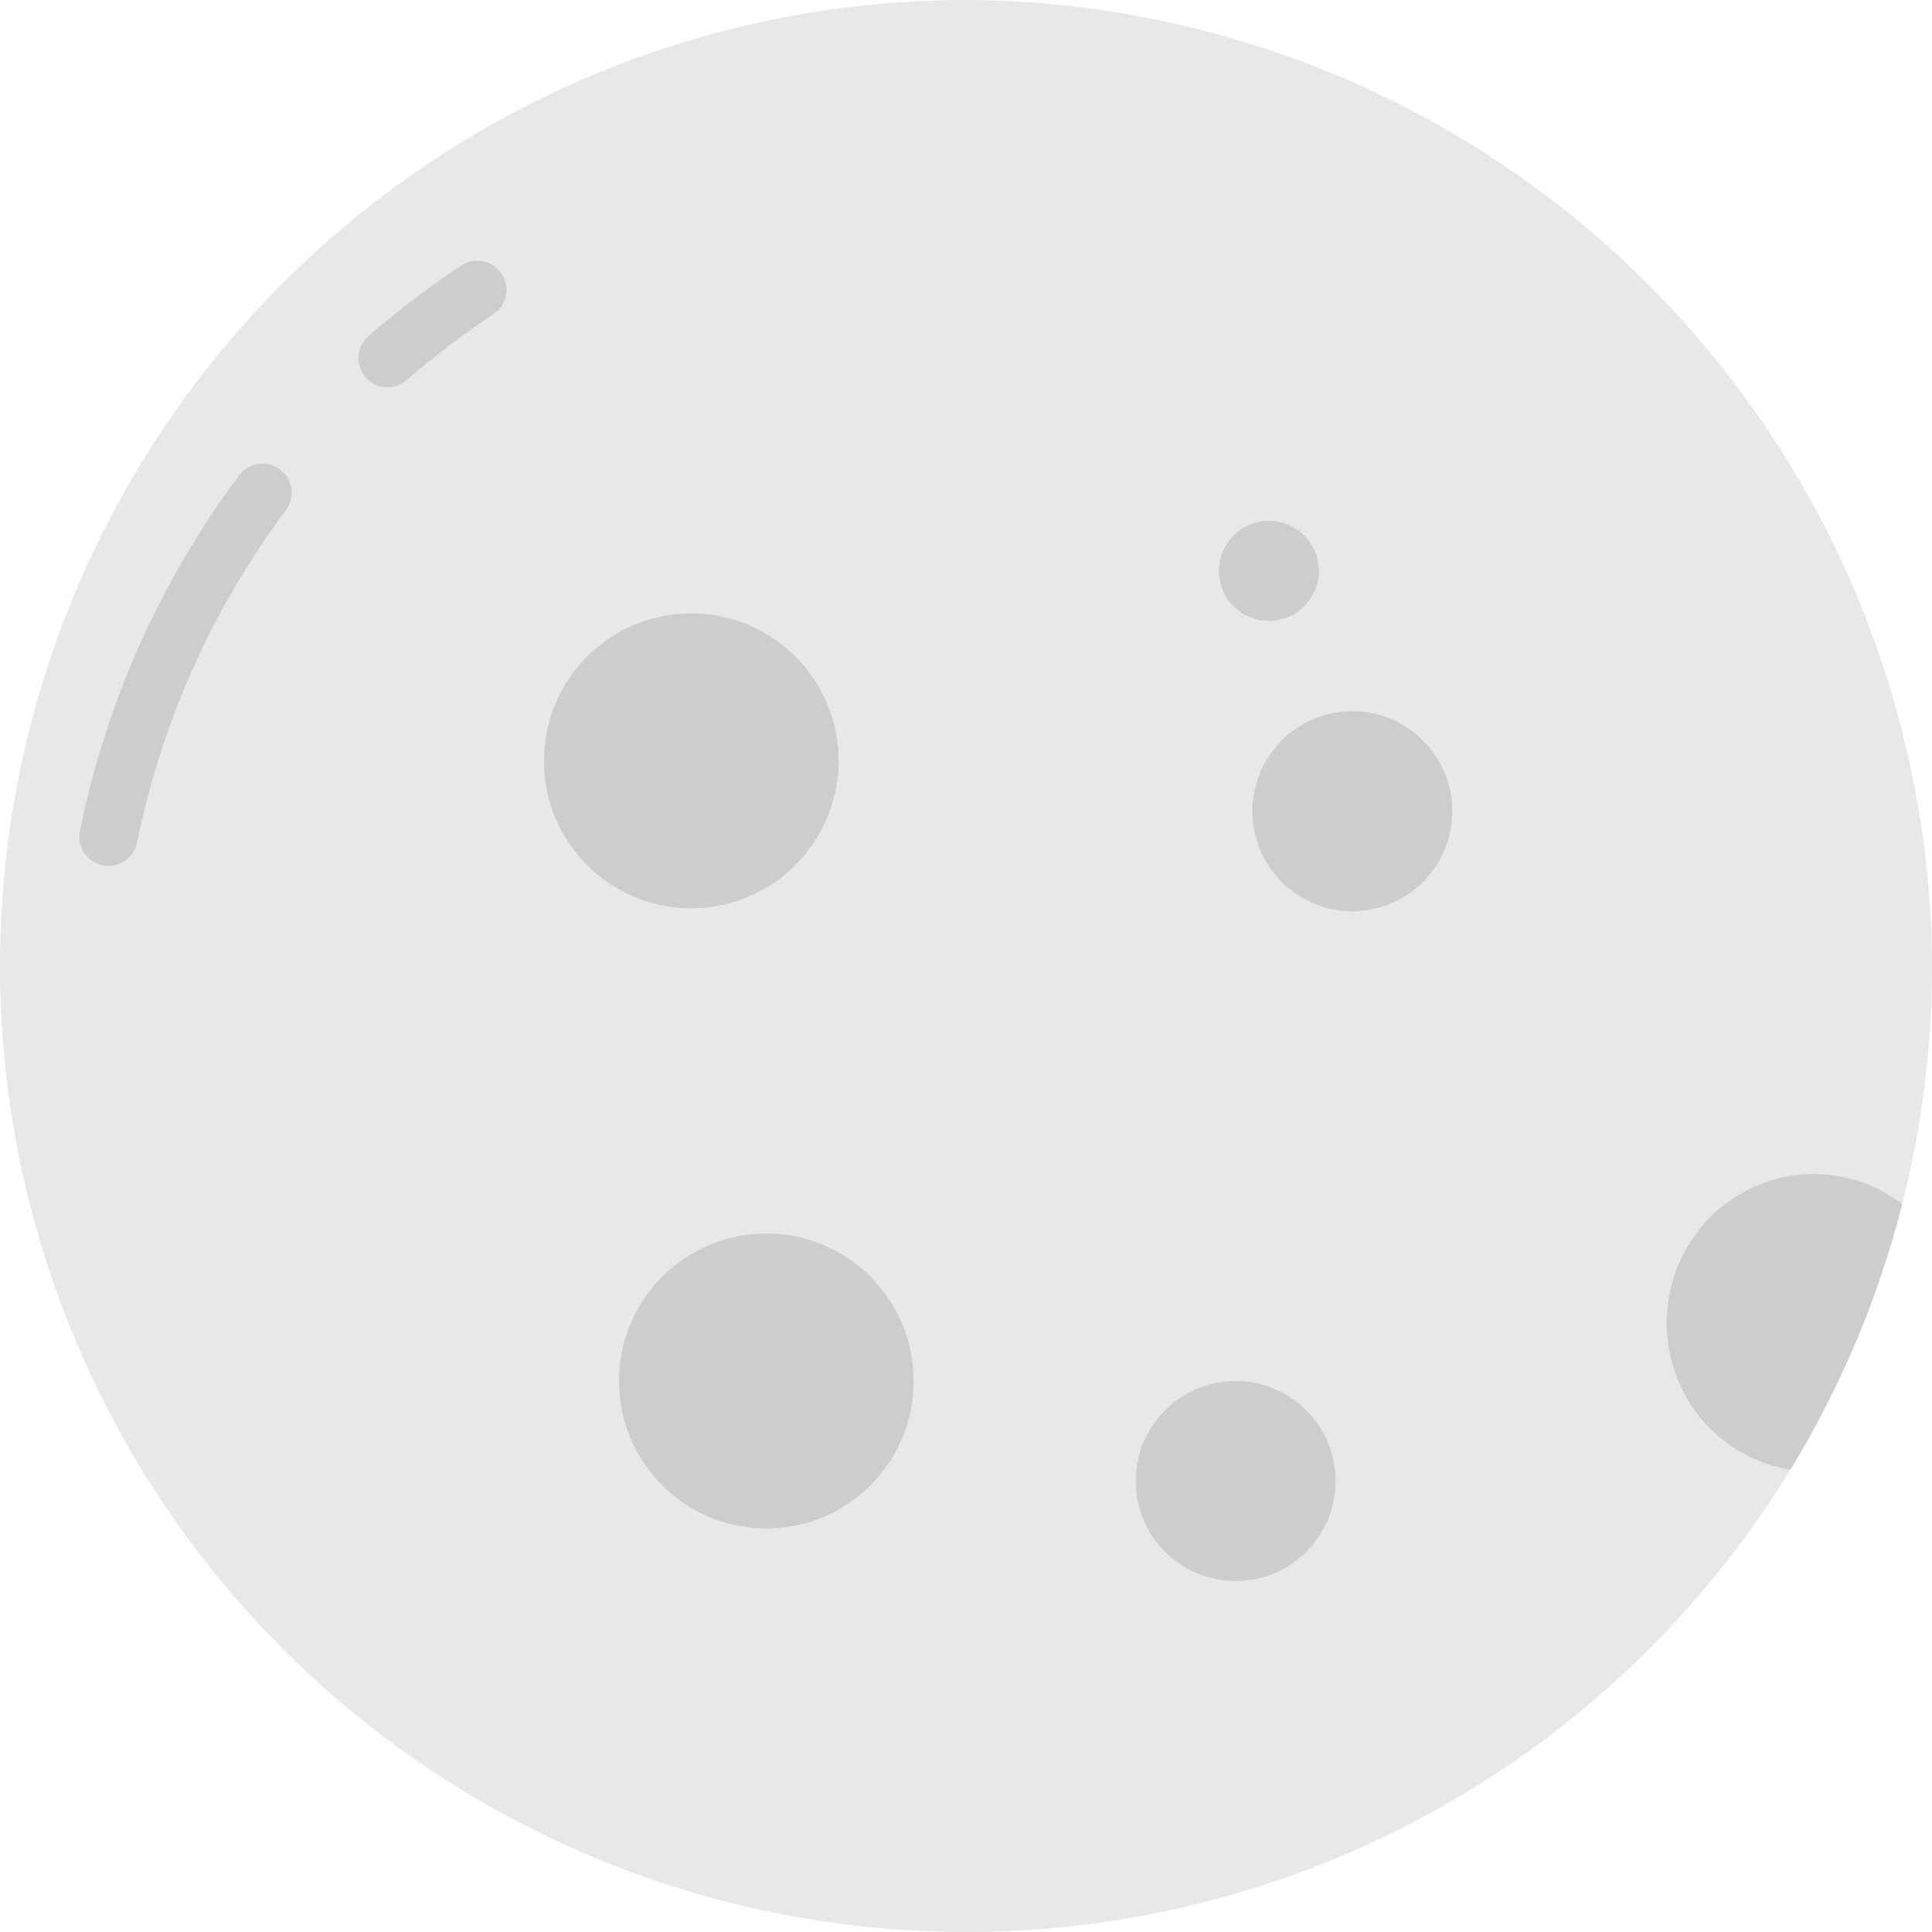 <svg width="512" height="512" viewBox="0 0 512 512" fill="none" xmlns="http://www.w3.org/2000/svg">
<g clip-path="url(#clip0)">
<path d="M512 256C512 306.632 496.986 356.127 468.856 398.226C440.727 440.325 400.745 473.137 353.967 492.513C307.189 511.889 255.716 516.959 206.057 507.081C156.398 497.203 110.783 472.821 74.981 437.019C39.178 401.217 14.797 355.602 4.919 305.943C-4.959 256.284 0.111 204.811 19.487 158.033C38.863 111.255 71.675 71.273 113.774 43.144C155.873 15.014 205.368 0 256 0C323.808 0.284 388.758 27.346 436.706 75.294C484.654 123.242 511.716 188.192 512 256Z" fill="#E8E8E8"/>
<path d="M28.769 229.486C28.255 229.487 27.741 229.435 27.237 229.331C26.243 229.131 25.297 228.737 24.455 228.171C23.612 227.605 22.889 226.879 22.327 226.033C21.765 225.188 21.375 224.24 21.18 223.243C20.984 222.247 20.986 221.221 21.186 220.226C28.123 186.066 42.536 153.87 63.39 125.952C64.619 124.312 66.449 123.227 68.477 122.937C70.505 122.647 72.565 123.176 74.204 124.406C75.842 125.636 76.926 127.468 77.216 129.498C77.505 131.528 76.978 133.59 75.748 135.23C56.267 161.307 42.803 191.382 36.325 223.292C35.97 225.037 35.024 226.606 33.648 227.734C32.271 228.862 30.548 229.481 28.769 229.486V229.486Z" fill="#CDCDCD"/>
<path d="M102.707 102.656C101.134 102.656 99.598 102.175 98.306 101.278C97.013 100.38 96.025 99.109 95.473 97.634C94.922 96.159 94.833 94.551 95.22 93.025C95.606 91.498 96.449 90.126 97.636 89.092C105.447 82.3 113.695 76.028 122.326 70.315C124.035 69.22 126.106 68.843 128.091 69.264C130.076 69.685 131.816 70.871 132.935 72.566C134.053 74.26 134.461 76.328 134.069 78.321C133.677 80.314 132.517 82.072 130.84 83.216C122.776 88.556 115.069 94.418 107.77 100.765C106.366 101.988 104.568 102.659 102.707 102.656V102.656Z" fill="#CDCDCD"/>
<path d="M183.187 240.708C204.75 240.708 222.23 223.21 222.23 201.626C222.23 180.041 204.75 162.543 183.187 162.543C161.623 162.543 144.143 180.041 144.143 201.626C144.143 223.21 161.623 240.708 183.187 240.708Z" fill="#CDCDCD"/>
<path d="M504.105 319.083C497.769 343.922 487.773 367.656 474.455 389.486C468.615 388.546 463.065 386.271 458.227 382.833C453.389 379.395 449.389 374.885 446.531 369.646C443.674 364.406 442.033 358.574 441.735 352.593C441.436 346.612 442.488 340.639 444.809 335.127C447.13 329.615 450.66 324.71 455.131 320.784C459.602 316.857 464.896 314.013 470.612 312.466C476.328 310.92 482.314 310.712 488.118 311.858C493.921 313.005 499.388 315.476 504.105 319.083V319.083Z" fill="#CDCDCD"/>
<path d="M203.084 405.065C224.647 405.065 242.127 387.568 242.127 365.983C242.127 344.398 224.647 326.901 203.084 326.901C181.52 326.901 164.04 344.398 164.04 365.983C164.04 387.568 181.52 405.065 203.084 405.065Z" fill="#CDCDCD"/>
<path d="M327.466 419C342.092 419 353.948 407.132 353.948 392.491C353.948 377.851 342.092 365.983 327.466 365.983C312.84 365.983 300.984 377.851 300.984 392.491C300.984 407.132 312.84 419 327.466 419Z" fill="#CDCDCD"/>
<path d="M358.388 241.481C373.014 241.481 384.871 229.613 384.871 214.973C384.871 200.332 373.014 188.464 358.388 188.464C343.763 188.464 331.906 200.332 331.906 214.973C331.906 229.613 343.763 241.481 358.388 241.481Z" fill="#CDCDCD"/>
<path d="M336.263 164.54C343.575 164.54 349.504 158.606 349.504 151.286C349.504 143.966 343.575 138.031 336.263 138.031C328.95 138.031 323.021 143.966 323.021 151.286C323.021 158.606 328.95 164.54 336.263 164.54Z" fill="#CDCDCD"/>
</g>
<defs>
<clipPath id="clip0">
<rect width="512" height="512" fill="white"/>
</clipPath>
</defs>
</svg>
